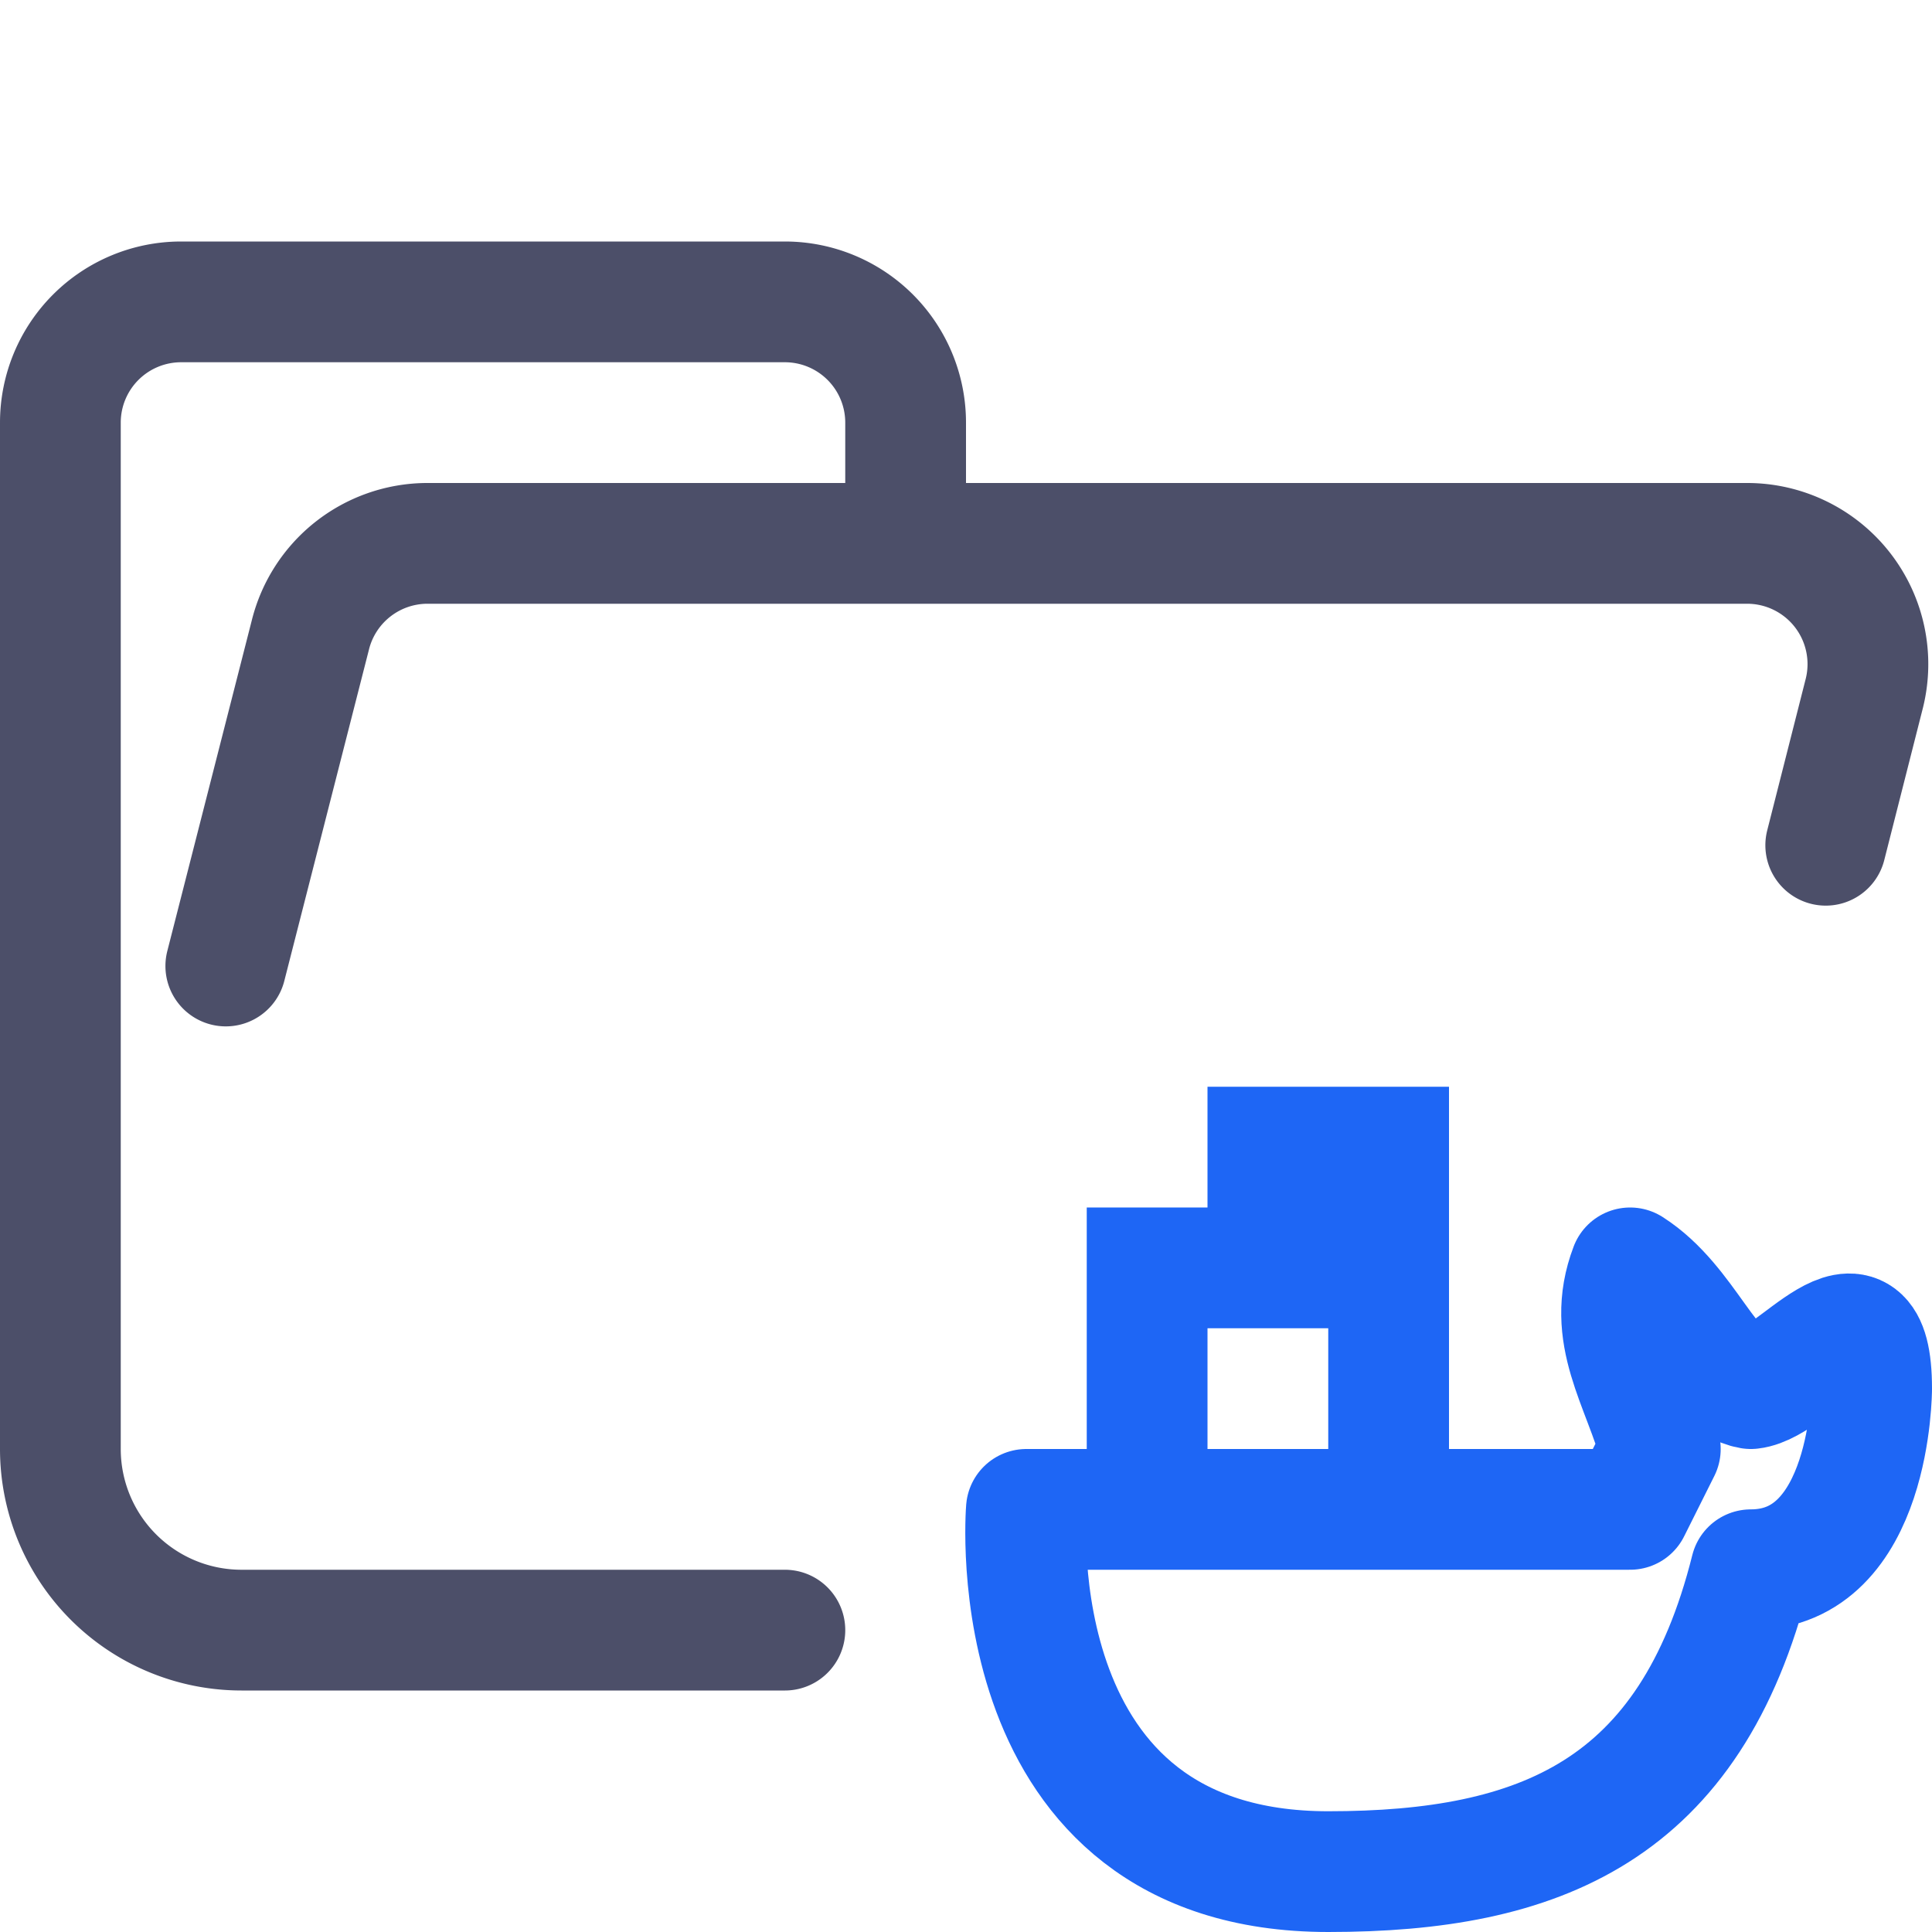 <svg xmlns="http://www.w3.org/2000/svg" width="16" height="16"><g fill="none" fill-rule="evenodd"><path stroke="#4c4f69" stroke-linecap="round" stroke-linejoin="round" d="m1.87 8 .7-2.74a1 1 0 0 1 .96-.76h10.94a1 1 0 0 1 .97 1.24L15.12 7M6.5 13.5H2A1.5 1.5 0 0 1 .5 12V3.5a1 1 0 0 1 1-1h5a1 1 0 0 1 1 1v1"/><g stroke="#1e66f5"><path stroke-linecap="round" stroke-linejoin="round" d="M8.5 12.5h5l.25-.5c-.15-.55-.46-.95-.25-1.5.47.3.65.94 1 1 .36-.04 1-1 1 0 0 0 0 1.5-1 1.5-.5 2-1.75 2.5-3.5 2.5-2.75 0-2.5-3-2.5-3Z"/><path d="M9.5 12.5v-2h1v-1h1v3"/></g></g></svg>
